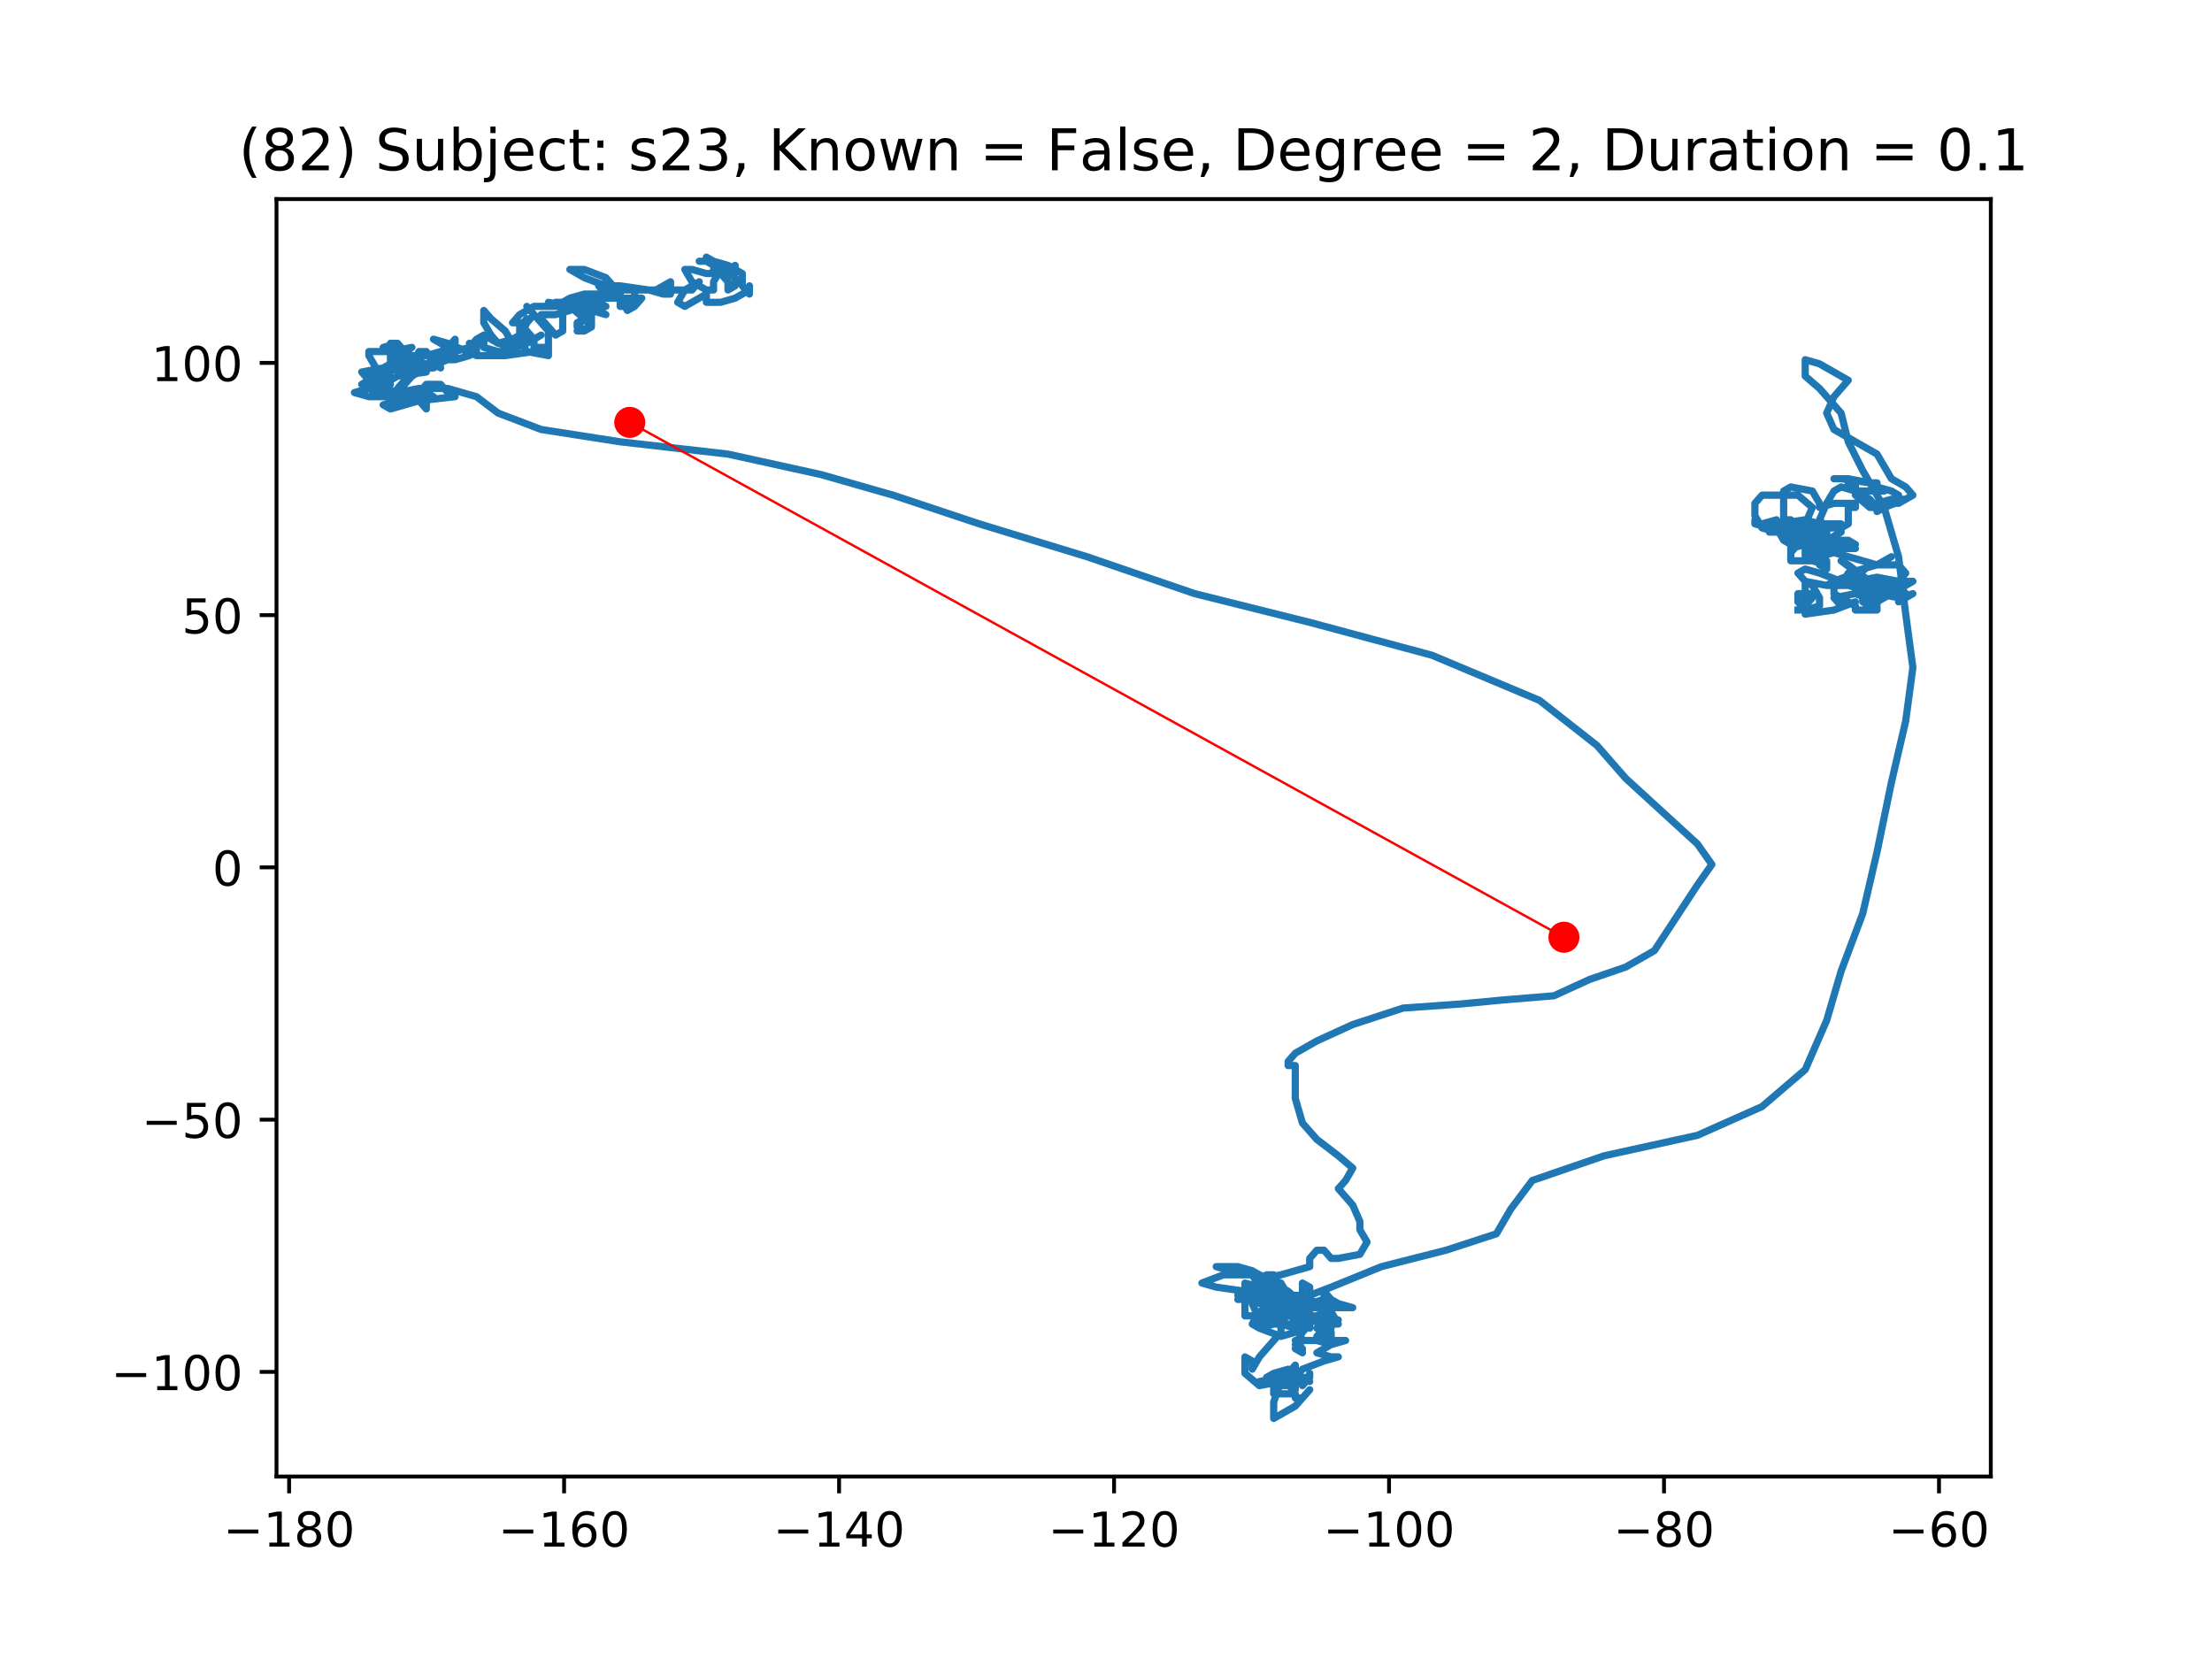 <?xml version="1.0" encoding="utf-8" standalone="no"?>
<!DOCTYPE svg PUBLIC "-//W3C//DTD SVG 1.1//EN"
  "http://www.w3.org/Graphics/SVG/1.1/DTD/svg11.dtd">
<!-- Created with matplotlib (https://matplotlib.org/) -->
<svg height="345.6pt" version="1.1" viewBox="0 0 460.8 345.6" width="460.8pt" xmlns="http://www.w3.org/2000/svg" xmlns:xlink="http://www.w3.org/1999/xlink">
 <defs>
  <style type="text/css">
*{stroke-linecap:butt;stroke-linejoin:round;}
  </style>
 </defs>
 <g id="figure_1">
  <g id="patch_1">
   <path d="M 0 345.6 
L 460.8 345.6 
L 460.8 0 
L 0 0 
z
" style="fill:#ffffff;"/>
  </g>
  <g id="axes_1">
   <g id="patch_2">
    <path d="M 57.6 307.584 
L 414.72 307.584 
L 414.72 41.472 
L 57.6 41.472 
z
" style="fill:#ffffff;"/>
   </g>
   <g id="line2d_1">
    <path clip-path="url(#p7d1cdbb874)" d="M 151.652 56.132 
L 150.134 55.281 
L 147.156 54.419 
L 145.666 54.419 
L 147.156 54.419 
L 150.134 56.132 
L 151.652 57.845 
L 151.652 57.845 
L 153.142 56.132 
L 153.142 55.281 
L 150.134 56.984 
L 150.134 56.984 
L 151.652 56.984 
L 153.142 57.845 
L 153.142 59.548 
L 151.652 60.41 
L 151.652 60.41 
L 151.652 58.697 
L 150.134 56.984 
L 148.645 56.132 
L 148.645 56.984 
L 147.156 56.984 
L 144.148 56.132 
L 142.659 56.132 
L 144.148 58.697 
L 147.156 60.41 
L 148.645 60.41 
L 148.645 58.697 
L 150.134 56.132 
L 148.645 54.419 
L 147.156 53.568 
L 148.645 54.419 
L 151.652 55.281 
L 154.631 56.984 
L 154.631 59.548 
L 156.121 61.261 
L 156.121 61.261 
L 156.121 59.548 
L 156.121 60.41 
L 153.142 62.112 
L 150.134 62.974 
L 147.156 62.974 
L 147.156 61.261 
L 142.659 63.825 
L 141.17 62.974 
L 142.659 60.41 
L 145.666 58.697 
L 144.148 60.41 
L 132.205 60.41 
L 136.673 60.41 
L 139.68 61.261 
L 138.162 61.261 
L 136.673 60.41 
L 139.68 58.697 
L 139.68 61.261 
L 138.162 61.261 
L 135.183 60.41 
L 129.197 59.548 
L 124.701 59.548 
L 126.219 61.261 
L 129.197 62.112 
L 129.197 61.261 
L 126.219 58.697 
L 126.219 57.845 
L 126.219 58.697 
L 129.197 60.41 
L 132.205 60.41 
L 132.205 62.112 
L 130.687 63.825 
L 129.197 63.825 
L 129.197 61.261 
L 126.219 57.845 
L 121.722 56.132 
L 118.714 56.132 
L 121.722 57.845 
L 126.219 59.548 
L 129.197 62.112 
L 130.687 64.677 
L 132.205 63.825 
L 133.694 62.112 
L 124.701 62.112 
L 123.211 61.261 
L 121.722 61.261 
L 120.232 62.112 
L 121.722 63.825 
L 123.211 64.677 
L 124.701 64.677 
L 123.211 63.825 
L 123.211 62.112 
L 118.714 62.112 
L 120.232 62.112 
L 123.211 61.261 
L 123.211 62.112 
L 126.219 63.825 
L 115.736 63.825 
L 114.246 62.974 
L 123.211 64.677 
L 126.219 65.538 
L 124.701 64.677 
L 120.232 63.825 
L 120.232 62.974 
L 123.211 63.825 
L 123.211 65.538 
L 120.232 67.241 
L 120.232 68.103 
L 121.722 66.39 
L 120.232 63.825 
L 118.714 62.974 
L 118.714 63.825 
L 121.722 66.39 
L 123.211 68.103 
L 121.722 68.954 
L 120.232 68.954 
L 123.211 68.103 
L 123.211 65.538 
L 121.722 64.677 
L 121.722 63.825 
L 123.211 63.825 
L 121.722 62.974 
L 115.736 62.974 
L 114.246 63.825 
L 115.736 63.825 
L 118.714 62.112 
L 121.722 61.261 
L 124.701 61.261 
L 121.722 62.112 
L 117.225 62.974 
L 117.225 63.825 
L 118.714 64.677 
L 115.736 65.538 
L 112.728 65.538 
L 112.728 66.39 
L 115.736 69.805 
L 117.225 68.954 
L 117.225 64.677 
L 120.232 62.974 
L 121.722 62.974 
L 120.232 63.825 
L 111.239 63.825 
L 108.26 65.538 
L 106.771 67.241 
L 109.75 67.241 
L 111.239 65.538 
L 109.75 63.825 
L 114.246 68.954 
L 114.246 74.083 
L 109.75 73.231 
L 108.26 70.667 
L 108.26 68.103 
L 109.75 66.39 
L 109.75 66.39 
L 109.75 67.241 
L 108.26 70.667 
L 105.253 72.37 
L 108.26 70.667 
L 111.239 70.667 
L 112.728 69.805 
L 109.75 71.518 
L 105.253 73.231 
L 105.253 74.083 
L 111.239 73.231 
L 114.246 72.37 
L 111.239 72.37 
L 111.239 72.37 
L 111.239 70.667 
L 109.75 68.954 
L 106.771 70.667 
L 103.763 71.518 
L 100.785 69.805 
L 100.785 72.37 
L 103.763 73.231 
L 106.771 73.231 
L 106.771 71.518 
L 105.253 68.954 
L 102.274 66.39 
L 100.785 64.677 
L 100.785 67.241 
L 102.274 69.805 
L 103.763 71.518 
L 106.771 72.37 
L 106.771 73.231 
L 105.253 74.083 
L 99.267 74.083 
L 93.28 71.518 
L 90.302 70.667 
L 94.799 73.231 
L 97.777 72.37 
L 99.267 70.667 
L 100.785 69.805 
L 100.785 70.667 
L 99.267 71.518 
L 99.267 72.37 
L 97.777 71.518 
L 99.267 72.37 
L 99.267 73.231 
L 97.777 74.083 
L 94.799 74.934 
L 91.791 74.934 
L 88.812 74.083 
L 91.791 73.231 
L 94.799 71.518 
L 94.799 70.667 
L 93.28 72.37 
L 93.28 74.083 
L 90.302 74.083 
L 90.302 74.083 
L 90.302 75.796 
L 90.302 75.796 
L 88.812 73.231 
L 87.294 73.231 
L 85.805 75.796 
L 84.316 77.498 
L 84.316 75.796 
L 85.805 74.083 
L 94.799 74.083 
L 93.28 74.934 
L 88.812 76.647 
L 84.316 77.498 
L 85.805 76.647 
L 90.302 76.647 
L 91.791 75.796 
L 90.302 74.934 
L 90.302 75.796 
L 91.791 76.647 
L 90.302 75.796 
L 91.791 74.083 
L 91.791 74.083 
L 93.28 74.083 
L 91.791 75.796 
L 88.812 75.796 
L 85.805 74.934 
L 84.316 75.796 
L 82.826 77.498 
L 84.316 78.36 
L 84.316 76.647 
L 84.316 79.211 
L 82.826 80.924 
L 84.316 80.063 
L 85.805 78.36 
L 87.294 77.498 
L 88.812 77.498 
L 88.812 77.498 
L 82.826 78.36 
L 81.337 79.211 
L 79.819 78.36 
L 78.329 76.647 
L 76.84 74.083 
L 76.84 73.231 
L 81.337 73.231 
L 85.805 72.37 
L 85.805 72.37 
L 84.316 73.231 
L 81.337 74.083 
L 81.337 74.083 
L 82.826 74.083 
L 82.826 74.934 
L 76.84 78.36 
L 78.329 77.498 
L 82.826 76.647 
L 84.316 76.647 
L 82.826 78.36 
L 81.337 79.211 
L 84.316 77.498 
L 84.316 74.934 
L 82.826 73.231 
L 84.316 73.231 
L 85.805 74.083 
L 82.826 74.083 
L 81.337 75.796 
L 84.316 76.647 
L 84.316 73.231 
L 82.826 71.518 
L 79.819 72.37 
L 79.819 73.231 
L 82.826 72.37 
L 82.826 71.518 
L 81.337 71.518 
L 81.337 77.498 
L 79.819 79.211 
L 79.819 78.36 
L 76.84 78.36 
L 78.329 78.36 
L 79.819 76.647 
L 81.337 75.796 
L 82.826 76.647 
L 82.826 78.36 
L 79.819 80.063 
L 76.84 79.211 
L 75.351 77.498 
L 84.316 75.796 
L 82.826 76.647 
L 78.329 78.36 
L 75.351 80.063 
L 78.329 80.924 
L 84.316 81.776 
L 87.294 81.776 
L 88.812 80.924 
L 88.812 81.776 
L 79.819 84.34 
L 81.337 85.202 
L 87.294 83.489 
L 94.799 82.637 
L 94.799 82.637 
L 93.28 81.776 
L 91.791 80.063 
L 88.812 80.063 
L 87.294 81.776 
L 85.805 82.637 
L 87.294 82.637 
L 88.812 81.776 
L 90.302 82.637 
L 88.812 83.489 
L 88.812 85.202 
L 88.812 85.202 
L 85.805 81.776 
L 82.826 82.637 
L 76.84 82.637 
L 73.833 81.776 
L 76.84 80.924 
L 78.329 81.776 
L 78.329 81.776 
L 81.337 80.063 
L 79.819 80.063 
L 79.819 80.924 
L 82.826 81.776 
L 87.294 80.924 
L 93.28 80.924 
L 99.267 82.637 
L 103.763 86.053 
L 112.728 89.469 
L 129.197 92.033 
L 151.652 94.597 
L 171.1 98.875 
L 186.051 103.152 
L 204.01 109.132 
L 226.436 115.974 
L 248.891 123.667 
L 272.836 129.647 
L 298.27 136.489 
L 320.696 145.895 
L 332.668 155.29 
L 338.655 162.132 
L 353.606 175.815 
L 356.613 180.082 
L 353.606 184.36 
L 344.641 198.033 
L 338.655 201.459 
L 331.179 204.023 
L 323.704 207.439 
L 313.221 208.301 
L 304.227 209.152 
L 292.284 210.003 
L 281.801 213.429 
L 274.325 216.845 
L 269.828 219.409 
L 268.339 221.122 
L 268.339 221.973 
L 269.828 221.973 
L 269.828 228.815 
L 271.318 233.944 
L 274.325 237.36 
L 278.793 240.775 
L 281.801 243.339 
L 280.311 245.914 
L 278.793 247.617 
L 281.801 251.043 
L 283.29 254.459 
L 283.29 256.172 
L 284.779 258.736 
L 283.29 261.3 
L 278.793 262.152 
L 277.304 262.152 
L 275.815 260.439 
L 274.325 260.439 
L 272.836 262.152 
L 272.836 263.865 
L 266.85 265.567 
L 262.353 266.429 
L 260.864 268.993 
L 262.353 270.696 
L 266.85 273.26 
L 266.85 277.538 
L 262.353 282.666 
L 260.864 285.231 
L 260.864 285.231 
L 260.864 283.518 
L 259.346 282.666 
L 259.346 286.092 
L 262.353 288.657 
L 266.85 287.795 
L 266.85 287.795 
L 262.353 287.795 
L 266.85 286.944 
L 269.828 286.944 
L 268.339 288.657 
L 265.332 288.657 
L 265.332 286.092 
L 268.339 285.231 
L 269.828 286.944 
L 272.836 286.944 
L 272.836 286.092 
L 272.836 286.944 
L 271.318 288.657 
L 271.318 287.795 
L 268.339 286.092 
L 266.85 287.795 
L 265.332 292.072 
L 265.332 295.488 
L 269.828 292.924 
L 272.836 289.508 
L 271.318 291.221 
L 269.828 291.221 
L 269.828 290.359 
L 265.332 290.359 
L 265.332 288.657 
L 266.85 286.944 
L 269.828 287.795 
L 269.828 289.508 
L 268.339 288.657 
L 268.339 286.092 
L 269.828 285.231 
L 269.828 286.944 
L 269.828 286.944 
L 268.339 286.092 
L 266.85 286.092 
L 266.85 286.092 
L 263.842 287.795 
L 263.842 286.944 
L 265.332 286.092 
L 265.332 286.944 
L 266.85 287.795 
L 266.85 287.795 
L 266.85 286.944 
L 265.332 286.944 
L 268.339 286.944 
L 268.339 286.092 
L 269.828 284.379 
L 269.828 286.092 
L 272.836 287.795 
L 272.836 287.795 
L 269.828 286.944 
L 271.318 285.231 
L 275.815 283.518 
L 278.793 282.666 
L 277.304 282.666 
L 274.325 281.815 
L 277.304 280.102 
L 280.311 279.251 
L 269.828 279.251 
L 271.318 280.953 
L 271.318 281.815 
L 269.828 280.953 
L 271.318 279.251 
L 274.325 279.251 
L 277.304 280.102 
L 277.304 280.102 
L 274.325 278.389 
L 274.325 278.389 
L 275.815 276.686 
L 277.304 275.825 
L 277.304 275.825 
L 277.304 276.686 
L 275.815 278.389 
L 275.815 279.251 
L 277.304 279.251 
L 277.304 277.538 
L 275.815 275.825 
L 272.836 274.973 
L 269.828 273.26 
L 269.828 271.558 
L 272.836 271.558 
L 275.815 272.409 
L 277.304 274.973 
L 274.325 276.686 
L 277.304 275.825 
L 278.793 275.825 
L 277.304 273.26 
L 275.815 271.558 
L 275.815 268.993 
L 277.304 270.696 
L 278.793 271.558 
L 281.801 272.409 
L 275.815 272.409 
L 272.836 270.696 
L 268.339 271.558 
L 268.339 272.409 
L 271.318 279.251 
L 269.828 280.102 
L 271.318 277.538 
L 274.325 274.122 
L 275.815 273.26 
L 275.815 274.122 
L 271.318 274.122 
L 265.332 273.26 
L 263.842 273.26 
L 265.332 273.26 
L 265.332 272.409 
L 263.842 273.26 
L 266.85 273.26 
L 269.828 272.409 
L 271.318 272.409 
L 272.836 275.825 
L 269.828 271.558 
L 265.332 270.696 
L 263.842 273.26 
L 266.85 275.825 
L 269.828 276.686 
L 269.828 275.825 
L 265.332 275.825 
L 262.353 276.686 
L 260.864 275.825 
L 262.353 273.26 
L 265.332 271.558 
L 266.85 271.558 
L 263.842 274.973 
L 262.353 274.973 
L 262.353 273.26 
L 265.332 271.558 
L 263.842 269.845 
L 260.864 268.993 
L 260.864 271.558 
L 262.353 274.973 
L 263.842 275.825 
L 265.332 273.26 
L 263.842 271.558 
L 262.353 271.558 
L 260.864 270.696 
L 260.864 269.845 
L 271.318 269.845 
L 272.836 270.696 
L 271.318 273.26 
L 272.836 275.825 
L 272.836 276.686 
L 269.828 274.973 
L 272.836 273.26 
L 269.828 274.122 
L 263.842 274.122 
L 263.842 274.973 
L 262.353 275.825 
L 262.353 276.686 
L 266.85 278.389 
L 269.828 277.538 
L 272.836 274.973 
L 272.836 268.132 
L 271.318 267.28 
L 271.318 269.845 
L 269.828 272.409 
L 268.339 274.122 
L 265.332 275.825 
L 262.353 274.973 
L 265.332 273.26 
L 266.85 271.558 
L 265.332 270.696 
L 263.842 271.558 
L 266.85 272.409 
L 271.318 273.26 
L 271.318 273.26 
L 266.85 273.26 
L 266.85 272.409 
L 263.842 270.696 
L 262.353 270.696 
L 262.353 271.558 
L 269.828 271.558 
L 272.836 272.409 
L 274.325 272.409 
L 269.828 272.409 
L 269.828 273.26 
L 268.339 273.26 
L 268.339 273.26 
L 271.318 274.122 
L 275.815 274.122 
L 278.793 274.973 
L 275.815 274.122 
L 274.325 274.973 
L 272.836 274.122 
L 269.828 270.696 
L 266.85 268.132 
L 268.339 268.993 
L 271.318 271.558 
L 274.325 272.409 
L 275.815 272.409 
L 275.815 272.409 
L 277.304 271.558 
L 275.815 270.696 
L 266.85 273.26 
L 265.332 274.122 
L 266.85 274.122 
L 269.828 273.26 
L 269.828 274.122 
L 259.346 274.122 
L 259.346 267.28 
L 262.353 268.132 
L 263.842 269.845 
L 265.332 270.696 
L 266.85 270.696 
L 271.318 272.409 
L 271.318 273.26 
L 265.332 272.409 
L 262.353 270.696 
L 257.856 270.696 
L 259.346 268.993 
L 259.346 268.132 
L 259.346 270.696 
L 257.856 269.845 
L 262.353 267.28 
L 263.842 265.567 
L 265.332 265.567 
L 265.332 267.28 
L 262.353 268.132 
L 262.353 268.132 
L 268.339 269.845 
L 266.85 268.993 
L 263.842 266.429 
L 260.864 264.716 
L 257.856 263.865 
L 253.359 263.865 
L 253.359 263.865 
L 256.367 264.716 
L 259.346 264.716 
L 260.864 265.567 
L 262.353 268.132 
L 265.332 268.993 
L 265.332 268.993 
L 259.346 268.993 
L 253.359 268.132 
L 250.381 267.28 
L 254.877 265.567 
L 262.353 265.567 
L 266.85 267.28 
L 268.339 269.845 
L 272.836 269.845 
L 277.304 268.132 
L 287.787 263.865 
L 301.248 260.439 
L 311.731 257.023 
L 314.71 251.894 
L 319.207 245.914 
L 334.158 240.775 
L 353.606 236.508 
L 367.067 230.518 
L 376.061 222.825 
L 380.529 212.567 
L 383.536 202.31 
L 388.033 190.34 
L 391.012 177.518 
L 394.019 162.983 
L 396.998 150.162 
L 398.487 139.053 
L 396.998 127.944 
L 395.509 115.974 
L 392.501 105.717 
L 388.033 98.024 
L 385.026 92.033 
L 383.536 86.053 
L 379.04 80.924 
L 376.061 78.36 
L 376.061 74.934 
L 379.04 75.796 
L 385.026 79.211 
L 382.047 82.637 
L 380.529 86.053 
L 382.047 89.469 
L 391.012 94.597 
L 394.019 99.726 
L 396.998 101.439 
L 398.487 103.152 
L 396.998 104.003 
L 392.501 105.717 
L 391.012 106.568 
L 391.012 104.855 
L 394.019 104.003 
L 396.998 104.003 
L 396.998 104.003 
L 395.509 104.855 
L 394.019 104.855 
L 395.509 103.152 
L 394.019 102.29 
L 391.012 101.439 
L 391.012 100.588 
L 391.012 100.588 
L 389.522 100.588 
L 385.026 99.726 
L 382.047 99.726 
L 383.536 99.726 
L 389.522 100.588 
L 392.501 102.29 
L 386.515 102.29 
L 385.026 101.439 
L 385.026 99.726 
L 385.026 100.588 
L 386.515 100.588 
L 386.515 103.152 
L 389.522 105.717 
L 391.012 105.717 
L 389.522 104.003 
L 386.515 102.29 
L 383.536 101.439 
L 382.047 102.29 
L 380.529 104.855 
L 379.04 108.281 
L 380.529 109.983 
L 383.536 109.983 
L 385.026 109.132 
L 385.026 105.717 
L 385.026 105.717 
L 386.515 105.717 
L 386.515 104.855 
L 382.047 104.855 
L 379.04 105.717 
L 379.04 105.717 
L 379.04 104.855 
L 377.55 102.29 
L 373.053 101.439 
L 371.564 102.29 
L 371.564 108.281 
L 374.543 109.983 
L 376.061 109.132 
L 377.55 105.717 
L 374.543 103.152 
L 367.067 103.152 
L 365.578 104.855 
L 365.578 107.419 
L 367.067 109.983 
L 371.564 110.845 
L 376.061 109.983 
L 376.061 109.983 
L 373.053 109.132 
L 371.564 109.983 
L 371.564 108.281 
L 373.053 108.281 
L 371.564 108.281 
L 371.564 109.983 
L 370.075 110.845 
L 368.585 110.845 
L 368.585 109.983 
L 368.585 109.983 
L 365.578 109.132 
L 365.578 108.281 
L 365.578 109.132 
L 367.067 109.132 
L 370.075 108.281 
L 370.075 109.983 
L 371.564 112.548 
L 373.053 113.41 
L 376.061 112.548 
L 380.529 111.696 
L 374.543 111.696 
L 377.55 109.132 
L 383.536 109.132 
L 383.536 110.845 
L 379.04 113.41 
L 376.061 112.548 
L 374.543 111.696 
L 373.053 111.696 
L 374.543 111.696 
L 377.55 110.845 
L 379.04 109.983 
L 377.55 110.845 
L 374.543 113.41 
L 373.053 115.112 
L 374.543 113.41 
L 373.053 111.696 
L 367.067 109.983 
L 368.585 109.983 
L 371.564 110.845 
L 376.061 112.548 
L 376.061 115.974 
L 377.55 114.261 
L 380.529 111.696 
L 380.529 109.983 
L 374.543 110.845 
L 368.585 110.845 
L 370.075 109.132 
L 376.061 108.281 
L 379.04 109.132 
L 379.04 110.845 
L 382.047 112.548 
L 385.026 112.548 
L 386.515 113.41 
L 385.026 114.261 
L 382.047 113.41 
L 376.061 113.41 
L 373.053 114.261 
L 377.55 111.696 
L 377.55 109.983 
L 374.543 111.696 
L 373.053 113.41 
L 373.053 116.825 
L 377.55 116.825 
L 380.529 117.676 
L 380.529 117.676 
L 379.04 116.825 
L 377.55 114.261 
L 377.55 114.261 
L 382.047 114.261 
L 385.026 113.41 
L 382.047 112.548 
L 377.55 112.548 
L 376.061 111.696 
L 377.55 111.696 
L 380.529 113.41 
L 385.026 114.261 
L 386.515 114.261 
L 382.047 114.261 
L 379.04 115.974 
L 379.04 117.676 
L 380.529 118.538 
L 380.529 116.825 
L 376.061 116.825 
L 377.55 116.825 
L 377.55 115.112 
L 379.04 115.112 
L 377.55 115.112 
L 377.55 115.974 
L 379.04 115.974 
L 382.047 115.112 
L 382.047 115.112 
L 391.012 117.676 
L 394.019 115.974 
L 391.012 117.676 
L 385.026 119.389 
L 383.536 121.954 
L 385.026 121.954 
L 388.033 118.538 
L 386.515 119.389 
L 382.047 121.103 
L 380.529 121.954 
L 382.047 121.954 
L 380.529 121.954 
L 376.061 121.103 
L 374.543 119.389 
L 376.061 118.538 
L 379.04 119.389 
L 383.536 121.103 
L 389.522 122.816 
L 392.501 122.816 
L 394.019 121.954 
L 389.522 121.954 
L 388.033 121.103 
L 388.033 125.38 
L 391.012 127.083 
L 391.012 125.38 
L 389.522 123.667 
L 389.522 122.816 
L 389.522 122.816 
L 391.012 122.816 
L 389.522 121.103 
L 385.026 117.676 
L 383.536 116.825 
L 388.033 120.241 
L 394.019 122.816 
L 396.998 124.518 
L 396.998 123.667 
L 395.509 121.954 
L 395.509 121.103 
L 396.998 119.389 
L 395.509 117.676 
L 389.522 117.676 
L 386.515 120.241 
L 388.033 122.816 
L 391.012 125.38 
L 398.487 121.103 
L 396.998 121.103 
L 392.501 122.816 
L 386.515 122.816 
L 386.515 121.103 
L 391.012 120.241 
L 395.509 121.103 
L 395.509 125.38 
L 398.487 123.667 
L 398.487 123.667 
L 395.509 124.518 
L 391.012 123.667 
L 385.026 121.954 
L 382.047 121.954 
L 382.047 123.667 
L 386.515 126.231 
L 386.515 127.083 
L 386.515 127.083 
L 391.012 127.083 
L 391.012 125.38 
L 386.515 123.667 
L 382.047 124.518 
L 383.536 126.231 
L 386.515 125.38 
L 386.515 125.38 
L 382.047 127.083 
L 376.061 127.944 
L 376.061 127.083 
L 379.04 126.231 
L 379.04 124.518 
L 377.55 121.954 
L 376.061 121.103 
L 376.061 126.231 
L 377.55 124.518 
L 377.55 123.667 
L 374.543 123.667 
L 374.543 125.38 
L 376.061 127.083 
L 374.543 127.083 
L 374.543 127.083 
" style="fill:none;stroke:#1f77b4;stroke-linecap:square;stroke-width:1.5;"/>
   </g>
   <g id="matplotlib.axis_1">
    <g id="xtick_1">
     <g id="line2d_2">
      <defs>
       <path d="M 0 0 
L 0 3.5 
" id="mb3bc9bb68c" style="stroke:#000000;stroke-width:0.8;"/>
      </defs>
      <g>
       <use style="stroke:#000000;stroke-width:0.8;" x="60.228" xlink:href="#mb3bc9bb68c" y="307.584"/>
      </g>
     </g>
     <g id="text_1">
      <!-- −180 -->
      <defs>
       <path d="M 10.594 35.5 
L 73.188 35.5 
L 73.188 27.203 
L 10.594 27.203 
z
" id="DejaVuSans-8722"/>
       <path d="M 12.406 8.297 
L 28.516 8.297 
L 28.516 63.922 
L 10.984 60.406 
L 10.984 69.391 
L 28.422 72.906 
L 38.281 72.906 
L 38.281 8.297 
L 54.391 8.297 
L 54.391 0 
L 12.406 0 
z
" id="DejaVuSans-49"/>
       <path d="M 31.781 34.625 
Q 24.75 34.625 20.719 30.859 
Q 16.703 27.094 16.703 20.516 
Q 16.703 13.922 20.719 10.156 
Q 24.75 6.391 31.781 6.391 
Q 38.812 6.391 42.859 10.172 
Q 46.922 13.969 46.922 20.516 
Q 46.922 27.094 42.891 30.859 
Q 38.875 34.625 31.781 34.625 
z
M 21.922 38.812 
Q 15.578 40.375 12.031 44.719 
Q 8.5 49.078 8.5 55.328 
Q 8.5 64.062 14.719 69.141 
Q 20.953 74.219 31.781 74.219 
Q 42.672 74.219 48.875 69.141 
Q 55.078 64.062 55.078 55.328 
Q 55.078 49.078 51.531 44.719 
Q 48 40.375 41.703 38.812 
Q 48.828 37.156 52.797 32.312 
Q 56.781 27.484 56.781 20.516 
Q 56.781 9.906 50.312 4.234 
Q 43.844 -1.422 31.781 -1.422 
Q 19.734 -1.422 13.25 4.234 
Q 6.781 9.906 6.781 20.516 
Q 6.781 27.484 10.781 32.312 
Q 14.797 37.156 21.922 38.812 
z
M 18.312 54.391 
Q 18.312 48.734 21.844 45.562 
Q 25.391 42.391 31.781 42.391 
Q 38.141 42.391 41.719 45.562 
Q 45.312 48.734 45.312 54.391 
Q 45.312 60.062 41.719 63.234 
Q 38.141 66.406 31.781 66.406 
Q 25.391 66.406 21.844 63.234 
Q 18.312 60.062 18.312 54.391 
z
" id="DejaVuSans-56"/>
       <path d="M 31.781 66.406 
Q 24.172 66.406 20.328 58.906 
Q 16.5 51.422 16.5 36.375 
Q 16.5 21.391 20.328 13.891 
Q 24.172 6.391 31.781 6.391 
Q 39.453 6.391 43.281 13.891 
Q 47.125 21.391 47.125 36.375 
Q 47.125 51.422 43.281 58.906 
Q 39.453 66.406 31.781 66.406 
z
M 31.781 74.219 
Q 44.047 74.219 50.516 64.516 
Q 56.984 54.828 56.984 36.375 
Q 56.984 17.969 50.516 8.266 
Q 44.047 -1.422 31.781 -1.422 
Q 19.531 -1.422 13.062 8.266 
Q 6.594 17.969 6.594 36.375 
Q 6.594 54.828 13.062 64.516 
Q 19.531 74.219 31.781 74.219 
z
" id="DejaVuSans-48"/>
      </defs>
      <g transform="translate(46.494 322.182)scale(0.1 -0.1)">
       <use xlink:href="#DejaVuSans-8722"/>
       <use x="83.789" xlink:href="#DejaVuSans-49"/>
       <use x="147.412" xlink:href="#DejaVuSans-56"/>
       <use x="211.035" xlink:href="#DejaVuSans-48"/>
      </g>
     </g>
    </g>
    <g id="xtick_2">
     <g id="line2d_3">
      <g>
       <use style="stroke:#000000;stroke-width:0.8;" x="117.511" xlink:href="#mb3bc9bb68c" y="307.584"/>
      </g>
     </g>
     <g id="text_2">
      <!-- −160 -->
      <defs>
       <path d="M 33.016 40.375 
Q 26.375 40.375 22.484 35.828 
Q 18.609 31.297 18.609 23.391 
Q 18.609 15.531 22.484 10.953 
Q 26.375 6.391 33.016 6.391 
Q 39.656 6.391 43.531 10.953 
Q 47.406 15.531 47.406 23.391 
Q 47.406 31.297 43.531 35.828 
Q 39.656 40.375 33.016 40.375 
z
M 52.594 71.297 
L 52.594 62.312 
Q 48.875 64.062 45.094 64.984 
Q 41.312 65.922 37.594 65.922 
Q 27.828 65.922 22.672 59.328 
Q 17.531 52.734 16.797 39.406 
Q 19.672 43.656 24.016 45.922 
Q 28.375 48.188 33.594 48.188 
Q 44.578 48.188 50.953 41.516 
Q 57.328 34.859 57.328 23.391 
Q 57.328 12.156 50.688 5.359 
Q 44.047 -1.422 33.016 -1.422 
Q 20.359 -1.422 13.672 8.266 
Q 6.984 17.969 6.984 36.375 
Q 6.984 53.656 15.188 63.938 
Q 23.391 74.219 37.203 74.219 
Q 40.922 74.219 44.703 73.484 
Q 48.484 72.75 52.594 71.297 
z
" id="DejaVuSans-54"/>
      </defs>
      <g transform="translate(103.778 322.182)scale(0.1 -0.1)">
       <use xlink:href="#DejaVuSans-8722"/>
       <use x="83.789" xlink:href="#DejaVuSans-49"/>
       <use x="147.412" xlink:href="#DejaVuSans-54"/>
       <use x="211.035" xlink:href="#DejaVuSans-48"/>
      </g>
     </g>
    </g>
    <g id="xtick_3">
     <g id="line2d_4">
      <g>
       <use style="stroke:#000000;stroke-width:0.8;" x="174.795" xlink:href="#mb3bc9bb68c" y="307.584"/>
      </g>
     </g>
     <g id="text_3">
      <!-- −140 -->
      <defs>
       <path d="M 37.797 64.312 
L 12.891 25.391 
L 37.797 25.391 
z
M 35.203 72.906 
L 47.609 72.906 
L 47.609 25.391 
L 58.016 25.391 
L 58.016 17.188 
L 47.609 17.188 
L 47.609 0 
L 37.797 0 
L 37.797 17.188 
L 4.891 17.188 
L 4.891 26.703 
z
" id="DejaVuSans-52"/>
      </defs>
      <g transform="translate(161.061 322.182)scale(0.1 -0.1)">
       <use xlink:href="#DejaVuSans-8722"/>
       <use x="83.789" xlink:href="#DejaVuSans-49"/>
       <use x="147.412" xlink:href="#DejaVuSans-52"/>
       <use x="211.035" xlink:href="#DejaVuSans-48"/>
      </g>
     </g>
    </g>
    <g id="xtick_4">
     <g id="line2d_5">
      <g>
       <use style="stroke:#000000;stroke-width:0.8;" x="232.079" xlink:href="#mb3bc9bb68c" y="307.584"/>
      </g>
     </g>
     <g id="text_4">
      <!-- −120 -->
      <defs>
       <path d="M 19.188 8.297 
L 53.609 8.297 
L 53.609 0 
L 7.328 0 
L 7.328 8.297 
Q 12.938 14.109 22.625 23.891 
Q 32.328 33.688 34.812 36.531 
Q 39.547 41.844 41.422 45.531 
Q 43.312 49.219 43.312 52.781 
Q 43.312 58.594 39.234 62.25 
Q 35.156 65.922 28.609 65.922 
Q 23.969 65.922 18.812 64.312 
Q 13.672 62.703 7.812 59.422 
L 7.812 69.391 
Q 13.766 71.781 18.938 73 
Q 24.125 74.219 28.422 74.219 
Q 39.75 74.219 46.484 68.547 
Q 53.219 62.891 53.219 53.422 
Q 53.219 48.922 51.531 44.891 
Q 49.859 40.875 45.406 35.406 
Q 44.188 33.984 37.641 27.219 
Q 31.109 20.453 19.188 8.297 
z
" id="DejaVuSans-50"/>
      </defs>
      <g transform="translate(218.345 322.182)scale(0.1 -0.1)">
       <use xlink:href="#DejaVuSans-8722"/>
       <use x="83.789" xlink:href="#DejaVuSans-49"/>
       <use x="147.412" xlink:href="#DejaVuSans-50"/>
       <use x="211.035" xlink:href="#DejaVuSans-48"/>
      </g>
     </g>
    </g>
    <g id="xtick_5">
     <g id="line2d_6">
      <g>
       <use style="stroke:#000000;stroke-width:0.8;" x="289.362" xlink:href="#mb3bc9bb68c" y="307.584"/>
      </g>
     </g>
     <g id="text_5">
      <!-- −100 -->
      <g transform="translate(275.629 322.182)scale(0.1 -0.1)">
       <use xlink:href="#DejaVuSans-8722"/>
       <use x="83.789" xlink:href="#DejaVuSans-49"/>
       <use x="147.412" xlink:href="#DejaVuSans-48"/>
       <use x="211.035" xlink:href="#DejaVuSans-48"/>
      </g>
     </g>
    </g>
    <g id="xtick_6">
     <g id="line2d_7">
      <g>
       <use style="stroke:#000000;stroke-width:0.8;" x="346.646" xlink:href="#mb3bc9bb68c" y="307.584"/>
      </g>
     </g>
     <g id="text_6">
      <!-- −80 -->
      <g transform="translate(336.093 322.182)scale(0.1 -0.1)">
       <use xlink:href="#DejaVuSans-8722"/>
       <use x="83.789" xlink:href="#DejaVuSans-56"/>
       <use x="147.412" xlink:href="#DejaVuSans-48"/>
      </g>
     </g>
    </g>
    <g id="xtick_7">
     <g id="line2d_8">
      <g>
       <use style="stroke:#000000;stroke-width:0.8;" x="403.929" xlink:href="#mb3bc9bb68c" y="307.584"/>
      </g>
     </g>
     <g id="text_7">
      <!-- −60 -->
      <g transform="translate(393.377 322.182)scale(0.1 -0.1)">
       <use xlink:href="#DejaVuSans-8722"/>
       <use x="83.789" xlink:href="#DejaVuSans-54"/>
       <use x="147.412" xlink:href="#DejaVuSans-48"/>
      </g>
     </g>
    </g>
   </g>
   <g id="matplotlib.axis_2">
    <g id="ytick_1">
     <g id="line2d_9">
      <defs>
       <path d="M 0 0 
L -3.5 0 
" id="m88d9d3dc7f" style="stroke:#000000;stroke-width:0.8;"/>
      </defs>
      <g>
       <use style="stroke:#000000;stroke-width:0.8;" x="57.6" xlink:href="#m88d9d3dc7f" y="285.788"/>
      </g>
     </g>
     <g id="text_8">
      <!-- −100 -->
      <g transform="translate(23.133 289.587)scale(0.1 -0.1)">
       <use xlink:href="#DejaVuSans-8722"/>
       <use x="83.789" xlink:href="#DejaVuSans-49"/>
       <use x="147.412" xlink:href="#DejaVuSans-48"/>
       <use x="211.035" xlink:href="#DejaVuSans-48"/>
      </g>
     </g>
    </g>
    <g id="ytick_2">
     <g id="line2d_10">
      <g>
       <use style="stroke:#000000;stroke-width:0.8;" x="57.6" xlink:href="#m88d9d3dc7f" y="233.24"/>
      </g>
     </g>
     <g id="text_9">
      <!-- −50 -->
      <defs>
       <path d="M 10.797 72.906 
L 49.516 72.906 
L 49.516 64.594 
L 19.828 64.594 
L 19.828 46.734 
Q 21.969 47.469 24.109 47.828 
Q 26.266 48.188 28.422 48.188 
Q 40.625 48.188 47.75 41.5 
Q 54.891 34.812 54.891 23.391 
Q 54.891 11.625 47.562 5.094 
Q 40.234 -1.422 26.906 -1.422 
Q 22.312 -1.422 17.547 -0.641 
Q 12.797 0.141 7.719 1.703 
L 7.719 11.625 
Q 12.109 9.234 16.797 8.062 
Q 21.484 6.891 26.703 6.891 
Q 35.156 6.891 40.078 11.328 
Q 45.016 15.766 45.016 23.391 
Q 45.016 31 40.078 35.438 
Q 35.156 39.891 26.703 39.891 
Q 22.75 39.891 18.812 39.016 
Q 14.891 38.141 10.797 36.281 
z
" id="DejaVuSans-53"/>
      </defs>
      <g transform="translate(29.495 237.039)scale(0.1 -0.1)">
       <use xlink:href="#DejaVuSans-8722"/>
       <use x="83.789" xlink:href="#DejaVuSans-53"/>
       <use x="147.412" xlink:href="#DejaVuSans-48"/>
      </g>
     </g>
    </g>
    <g id="ytick_3">
     <g id="line2d_11">
      <g>
       <use style="stroke:#000000;stroke-width:0.8;" x="57.6" xlink:href="#m88d9d3dc7f" y="180.692"/>
      </g>
     </g>
     <g id="text_10">
      <!-- 0 -->
      <g transform="translate(44.237 184.491)scale(0.1 -0.1)">
       <use xlink:href="#DejaVuSans-48"/>
      </g>
     </g>
    </g>
    <g id="ytick_4">
     <g id="line2d_12">
      <g>
       <use style="stroke:#000000;stroke-width:0.8;" x="57.6" xlink:href="#m88d9d3dc7f" y="128.144"/>
      </g>
     </g>
     <g id="text_11">
      <!-- 50 -->
      <g transform="translate(37.875 131.943)scale(0.1 -0.1)">
       <use xlink:href="#DejaVuSans-53"/>
       <use x="63.623" xlink:href="#DejaVuSans-48"/>
      </g>
     </g>
    </g>
    <g id="ytick_5">
     <g id="line2d_13">
      <g>
       <use style="stroke:#000000;stroke-width:0.8;" x="57.6" xlink:href="#m88d9d3dc7f" y="75.596"/>
      </g>
     </g>
     <g id="text_12">
      <!-- 100 -->
      <g transform="translate(31.512 79.395)scale(0.1 -0.1)">
       <use xlink:href="#DejaVuSans-49"/>
       <use x="63.623" xlink:href="#DejaVuSans-48"/>
       <use x="127.246" xlink:href="#DejaVuSans-48"/>
      </g>
     </g>
    </g>
   </g>
   <g id="line2d_14">
    <path clip-path="url(#p7d1cdbb874)" d="M 131.193 87.993 
L 325.793 195.243 
" style="fill:none;stroke:#ff0000;stroke-linecap:square;stroke-width:0.5;"/>
   </g>
   <g id="patch_3">
    <path d="M 57.6 307.584 
L 57.6 41.472 
" style="fill:none;stroke:#000000;stroke-linecap:square;stroke-linejoin:miter;stroke-width:0.8;"/>
   </g>
   <g id="patch_4">
    <path d="M 414.72 307.584 
L 414.72 41.472 
" style="fill:none;stroke:#000000;stroke-linecap:square;stroke-linejoin:miter;stroke-width:0.8;"/>
   </g>
   <g id="patch_5">
    <path d="M 57.6 307.584 
L 414.72 307.584 
" style="fill:none;stroke:#000000;stroke-linecap:square;stroke-linejoin:miter;stroke-width:0.8;"/>
   </g>
   <g id="patch_6">
    <path d="M 57.6 41.472 
L 414.72 41.472 
" style="fill:none;stroke:#000000;stroke-linecap:square;stroke-linejoin:miter;stroke-width:0.8;"/>
   </g>
   <g id="PathCollection_1">
    <defs>
     <path d="M 0 2.739 
C 0.726 2.739 1.423 2.45 1.936 1.936 
C 2.45 1.423 2.739 0.726 2.739 0 
C 2.739 -0.726 2.45 -1.423 1.936 -1.936 
C 1.423 -2.45 0.726 -2.739 0 -2.739 
C -0.726 -2.739 -1.423 -2.45 -1.936 -1.936 
C -2.45 -1.423 -2.739 -0.726 -2.739 0 
C -2.739 0.726 -2.45 1.423 -1.936 1.936 
C -1.423 2.45 -0.726 2.739 0 2.739 
z
" id="md377c87a67" style="stroke:#ff0000;"/>
    </defs>
    <g clip-path="url(#p7d1cdbb874)">
     <use style="fill:#ff0000;stroke:#ff0000;" x="131.193" xlink:href="#md377c87a67" y="87.993"/>
     <use style="fill:#ff0000;stroke:#ff0000;" x="325.793" xlink:href="#md377c87a67" y="195.243"/>
    </g>
   </g>
   <g id="text_13">
    <!-- (82) Subject: s23, Known = False, Degree = 2, Duration = 0.1 -->
    <defs>
     <path d="M 31 75.875 
Q 24.469 64.656 21.281 53.656 
Q 18.109 42.672 18.109 31.391 
Q 18.109 20.125 21.312 9.062 
Q 24.516 -2 31 -13.188 
L 23.188 -13.188 
Q 15.875 -1.703 12.234 9.375 
Q 8.594 20.453 8.594 31.391 
Q 8.594 42.281 12.203 53.312 
Q 15.828 64.359 23.188 75.875 
z
" id="DejaVuSans-40"/>
     <path d="M 8.016 75.875 
L 15.828 75.875 
Q 23.141 64.359 26.781 53.312 
Q 30.422 42.281 30.422 31.391 
Q 30.422 20.453 26.781 9.375 
Q 23.141 -1.703 15.828 -13.188 
L 8.016 -13.188 
Q 14.5 -2 17.703 9.062 
Q 20.906 20.125 20.906 31.391 
Q 20.906 42.672 17.703 53.656 
Q 14.5 64.656 8.016 75.875 
z
" id="DejaVuSans-41"/>
     <path id="DejaVuSans-32"/>
     <path d="M 53.516 70.516 
L 53.516 60.891 
Q 47.906 63.578 42.922 64.891 
Q 37.938 66.219 33.297 66.219 
Q 25.25 66.219 20.875 63.094 
Q 16.5 59.969 16.5 54.203 
Q 16.5 49.359 19.406 46.891 
Q 22.312 44.438 30.422 42.922 
L 36.375 41.703 
Q 47.406 39.594 52.656 34.297 
Q 57.906 29 57.906 20.125 
Q 57.906 9.516 50.797 4.047 
Q 43.703 -1.422 29.984 -1.422 
Q 24.812 -1.422 18.969 -0.25 
Q 13.141 0.922 6.891 3.219 
L 6.891 13.375 
Q 12.891 10.016 18.656 8.297 
Q 24.422 6.594 29.984 6.594 
Q 38.422 6.594 43.016 9.906 
Q 47.609 13.234 47.609 19.391 
Q 47.609 24.75 44.312 27.781 
Q 41.016 30.812 33.5 32.328 
L 27.484 33.5 
Q 16.453 35.688 11.516 40.375 
Q 6.594 45.062 6.594 53.422 
Q 6.594 63.094 13.406 68.656 
Q 20.219 74.219 32.172 74.219 
Q 37.312 74.219 42.625 73.281 
Q 47.953 72.359 53.516 70.516 
z
" id="DejaVuSans-83"/>
     <path d="M 8.5 21.578 
L 8.5 54.688 
L 17.484 54.688 
L 17.484 21.922 
Q 17.484 14.156 20.5 10.266 
Q 23.531 6.391 29.594 6.391 
Q 36.859 6.391 41.078 11.031 
Q 45.312 15.672 45.312 23.688 
L 45.312 54.688 
L 54.297 54.688 
L 54.297 0 
L 45.312 0 
L 45.312 8.406 
Q 42.047 3.422 37.719 1 
Q 33.406 -1.422 27.688 -1.422 
Q 18.266 -1.422 13.375 4.438 
Q 8.5 10.297 8.5 21.578 
z
M 31.109 56 
z
" id="DejaVuSans-117"/>
     <path d="M 48.688 27.297 
Q 48.688 37.203 44.609 42.844 
Q 40.531 48.484 33.406 48.484 
Q 26.266 48.484 22.188 42.844 
Q 18.109 37.203 18.109 27.297 
Q 18.109 17.391 22.188 11.75 
Q 26.266 6.109 33.406 6.109 
Q 40.531 6.109 44.609 11.75 
Q 48.688 17.391 48.688 27.297 
z
M 18.109 46.391 
Q 20.953 51.266 25.266 53.625 
Q 29.594 56 35.594 56 
Q 45.562 56 51.781 48.094 
Q 58.016 40.188 58.016 27.297 
Q 58.016 14.406 51.781 6.484 
Q 45.562 -1.422 35.594 -1.422 
Q 29.594 -1.422 25.266 0.953 
Q 20.953 3.328 18.109 8.203 
L 18.109 0 
L 9.078 0 
L 9.078 75.984 
L 18.109 75.984 
z
" id="DejaVuSans-98"/>
     <path d="M 9.422 54.688 
L 18.406 54.688 
L 18.406 -0.984 
Q 18.406 -11.422 14.422 -16.109 
Q 10.453 -20.797 1.609 -20.797 
L -1.812 -20.797 
L -1.812 -13.188 
L 0.594 -13.188 
Q 5.719 -13.188 7.562 -10.812 
Q 9.422 -8.453 9.422 -0.984 
z
M 9.422 75.984 
L 18.406 75.984 
L 18.406 64.594 
L 9.422 64.594 
z
" id="DejaVuSans-106"/>
     <path d="M 56.203 29.594 
L 56.203 25.203 
L 14.891 25.203 
Q 15.484 15.922 20.484 11.062 
Q 25.484 6.203 34.422 6.203 
Q 39.594 6.203 44.453 7.469 
Q 49.312 8.734 54.109 11.281 
L 54.109 2.781 
Q 49.266 0.734 44.188 -0.344 
Q 39.109 -1.422 33.891 -1.422 
Q 20.797 -1.422 13.156 6.188 
Q 5.516 13.812 5.516 26.812 
Q 5.516 40.234 12.766 48.109 
Q 20.016 56 32.328 56 
Q 43.359 56 49.781 48.891 
Q 56.203 41.797 56.203 29.594 
z
M 47.219 32.234 
Q 47.125 39.594 43.094 43.984 
Q 39.062 48.391 32.422 48.391 
Q 24.906 48.391 20.391 44.141 
Q 15.875 39.891 15.188 32.172 
z
" id="DejaVuSans-101"/>
     <path d="M 48.781 52.594 
L 48.781 44.188 
Q 44.969 46.297 41.141 47.344 
Q 37.312 48.391 33.406 48.391 
Q 24.656 48.391 19.812 42.844 
Q 14.984 37.312 14.984 27.297 
Q 14.984 17.281 19.812 11.734 
Q 24.656 6.203 33.406 6.203 
Q 37.312 6.203 41.141 7.25 
Q 44.969 8.297 48.781 10.406 
L 48.781 2.094 
Q 45.016 0.344 40.984 -0.531 
Q 36.969 -1.422 32.422 -1.422 
Q 20.062 -1.422 12.781 6.344 
Q 5.516 14.109 5.516 27.297 
Q 5.516 40.672 12.859 48.328 
Q 20.219 56 33.016 56 
Q 37.156 56 41.109 55.141 
Q 45.062 54.297 48.781 52.594 
z
" id="DejaVuSans-99"/>
     <path d="M 18.312 70.219 
L 18.312 54.688 
L 36.812 54.688 
L 36.812 47.703 
L 18.312 47.703 
L 18.312 18.016 
Q 18.312 11.328 20.141 9.422 
Q 21.969 7.516 27.594 7.516 
L 36.812 7.516 
L 36.812 0 
L 27.594 0 
Q 17.188 0 13.234 3.875 
Q 9.281 7.766 9.281 18.016 
L 9.281 47.703 
L 2.688 47.703 
L 2.688 54.688 
L 9.281 54.688 
L 9.281 70.219 
z
" id="DejaVuSans-116"/>
     <path d="M 11.719 12.406 
L 22.016 12.406 
L 22.016 0 
L 11.719 0 
z
M 11.719 51.703 
L 22.016 51.703 
L 22.016 39.312 
L 11.719 39.312 
z
" id="DejaVuSans-58"/>
     <path d="M 44.281 53.078 
L 44.281 44.578 
Q 40.484 46.531 36.375 47.5 
Q 32.281 48.484 27.875 48.484 
Q 21.188 48.484 17.844 46.438 
Q 14.5 44.391 14.5 40.281 
Q 14.5 37.156 16.891 35.375 
Q 19.281 33.594 26.516 31.984 
L 29.594 31.297 
Q 39.156 29.25 43.188 25.516 
Q 47.219 21.781 47.219 15.094 
Q 47.219 7.469 41.188 3.016 
Q 35.156 -1.422 24.609 -1.422 
Q 20.219 -1.422 15.453 -0.562 
Q 10.688 0.297 5.422 2 
L 5.422 11.281 
Q 10.406 8.688 15.234 7.391 
Q 20.062 6.109 24.812 6.109 
Q 31.156 6.109 34.562 8.281 
Q 37.984 10.453 37.984 14.406 
Q 37.984 18.062 35.516 20.016 
Q 33.062 21.969 24.703 23.781 
L 21.578 24.516 
Q 13.234 26.266 9.516 29.906 
Q 5.812 33.547 5.812 39.891 
Q 5.812 47.609 11.281 51.797 
Q 16.75 56 26.812 56 
Q 31.781 56 36.172 55.266 
Q 40.578 54.547 44.281 53.078 
z
" id="DejaVuSans-115"/>
     <path d="M 40.578 39.312 
Q 47.656 37.797 51.625 33 
Q 55.609 28.219 55.609 21.188 
Q 55.609 10.406 48.188 4.484 
Q 40.766 -1.422 27.094 -1.422 
Q 22.516 -1.422 17.656 -0.516 
Q 12.797 0.391 7.625 2.203 
L 7.625 11.719 
Q 11.719 9.328 16.594 8.109 
Q 21.484 6.891 26.812 6.891 
Q 36.078 6.891 40.938 10.547 
Q 45.797 14.203 45.797 21.188 
Q 45.797 27.641 41.281 31.266 
Q 36.766 34.906 28.719 34.906 
L 20.219 34.906 
L 20.219 43.016 
L 29.109 43.016 
Q 36.375 43.016 40.234 45.922 
Q 44.094 48.828 44.094 54.297 
Q 44.094 59.906 40.109 62.906 
Q 36.141 65.922 28.719 65.922 
Q 24.656 65.922 20.016 65.031 
Q 15.375 64.156 9.812 62.312 
L 9.812 71.094 
Q 15.438 72.656 20.344 73.438 
Q 25.25 74.219 29.594 74.219 
Q 40.828 74.219 47.359 69.109 
Q 53.906 64.016 53.906 55.328 
Q 53.906 49.266 50.438 45.094 
Q 46.969 40.922 40.578 39.312 
z
" id="DejaVuSans-51"/>
     <path d="M 11.719 12.406 
L 22.016 12.406 
L 22.016 4 
L 14.016 -11.625 
L 7.719 -11.625 
L 11.719 4 
z
" id="DejaVuSans-44"/>
     <path d="M 9.812 72.906 
L 19.672 72.906 
L 19.672 42.094 
L 52.391 72.906 
L 65.094 72.906 
L 28.906 38.922 
L 67.672 0 
L 54.688 0 
L 19.672 35.109 
L 19.672 0 
L 9.812 0 
z
" id="DejaVuSans-75"/>
     <path d="M 54.891 33.016 
L 54.891 0 
L 45.906 0 
L 45.906 32.719 
Q 45.906 40.484 42.875 44.328 
Q 39.844 48.188 33.797 48.188 
Q 26.516 48.188 22.312 43.547 
Q 18.109 38.922 18.109 30.906 
L 18.109 0 
L 9.078 0 
L 9.078 54.688 
L 18.109 54.688 
L 18.109 46.188 
Q 21.344 51.125 25.703 53.562 
Q 30.078 56 35.797 56 
Q 45.219 56 50.047 50.172 
Q 54.891 44.344 54.891 33.016 
z
" id="DejaVuSans-110"/>
     <path d="M 30.609 48.391 
Q 23.391 48.391 19.188 42.75 
Q 14.984 37.109 14.984 27.297 
Q 14.984 17.484 19.156 11.844 
Q 23.344 6.203 30.609 6.203 
Q 37.797 6.203 41.984 11.859 
Q 46.188 17.531 46.188 27.297 
Q 46.188 37.016 41.984 42.703 
Q 37.797 48.391 30.609 48.391 
z
M 30.609 56 
Q 42.328 56 49.016 48.375 
Q 55.719 40.766 55.719 27.297 
Q 55.719 13.875 49.016 6.219 
Q 42.328 -1.422 30.609 -1.422 
Q 18.844 -1.422 12.172 6.219 
Q 5.516 13.875 5.516 27.297 
Q 5.516 40.766 12.172 48.375 
Q 18.844 56 30.609 56 
z
" id="DejaVuSans-111"/>
     <path d="M 4.203 54.688 
L 13.188 54.688 
L 24.422 12.016 
L 35.594 54.688 
L 46.188 54.688 
L 57.422 12.016 
L 68.609 54.688 
L 77.594 54.688 
L 63.281 0 
L 52.688 0 
L 40.922 44.828 
L 29.109 0 
L 18.5 0 
z
" id="DejaVuSans-119"/>
     <path d="M 10.594 45.406 
L 73.188 45.406 
L 73.188 37.203 
L 10.594 37.203 
z
M 10.594 25.484 
L 73.188 25.484 
L 73.188 17.188 
L 10.594 17.188 
z
" id="DejaVuSans-61"/>
     <path d="M 9.812 72.906 
L 51.703 72.906 
L 51.703 64.594 
L 19.672 64.594 
L 19.672 43.109 
L 48.578 43.109 
L 48.578 34.812 
L 19.672 34.812 
L 19.672 0 
L 9.812 0 
z
" id="DejaVuSans-70"/>
     <path d="M 34.281 27.484 
Q 23.391 27.484 19.188 25 
Q 14.984 22.516 14.984 16.5 
Q 14.984 11.719 18.141 8.906 
Q 21.297 6.109 26.703 6.109 
Q 34.188 6.109 38.703 11.406 
Q 43.219 16.703 43.219 25.484 
L 43.219 27.484 
z
M 52.203 31.203 
L 52.203 0 
L 43.219 0 
L 43.219 8.297 
Q 40.141 3.328 35.547 0.953 
Q 30.953 -1.422 24.312 -1.422 
Q 15.922 -1.422 10.953 3.297 
Q 6 8.016 6 15.922 
Q 6 25.141 12.172 29.828 
Q 18.359 34.516 30.609 34.516 
L 43.219 34.516 
L 43.219 35.406 
Q 43.219 41.609 39.141 45 
Q 35.062 48.391 27.688 48.391 
Q 23 48.391 18.547 47.266 
Q 14.109 46.141 10.016 43.891 
L 10.016 52.203 
Q 14.938 54.109 19.578 55.047 
Q 24.219 56 28.609 56 
Q 40.484 56 46.344 49.844 
Q 52.203 43.703 52.203 31.203 
z
" id="DejaVuSans-97"/>
     <path d="M 9.422 75.984 
L 18.406 75.984 
L 18.406 0 
L 9.422 0 
z
" id="DejaVuSans-108"/>
     <path d="M 19.672 64.797 
L 19.672 8.109 
L 31.594 8.109 
Q 46.688 8.109 53.688 14.938 
Q 60.688 21.781 60.688 36.531 
Q 60.688 51.172 53.688 57.984 
Q 46.688 64.797 31.594 64.797 
z
M 9.812 72.906 
L 30.078 72.906 
Q 51.266 72.906 61.172 64.094 
Q 71.094 55.281 71.094 36.531 
Q 71.094 17.672 61.125 8.828 
Q 51.172 0 30.078 0 
L 9.812 0 
z
" id="DejaVuSans-68"/>
     <path d="M 45.406 27.984 
Q 45.406 37.75 41.375 43.109 
Q 37.359 48.484 30.078 48.484 
Q 22.859 48.484 18.828 43.109 
Q 14.797 37.75 14.797 27.984 
Q 14.797 18.266 18.828 12.891 
Q 22.859 7.516 30.078 7.516 
Q 37.359 7.516 41.375 12.891 
Q 45.406 18.266 45.406 27.984 
z
M 54.391 6.781 
Q 54.391 -7.172 48.188 -13.984 
Q 42 -20.797 29.203 -20.797 
Q 24.469 -20.797 20.266 -20.094 
Q 16.062 -19.391 12.109 -17.922 
L 12.109 -9.188 
Q 16.062 -11.328 19.922 -12.344 
Q 23.781 -13.375 27.781 -13.375 
Q 36.625 -13.375 41.016 -8.766 
Q 45.406 -4.156 45.406 5.172 
L 45.406 9.625 
Q 42.625 4.781 38.281 2.391 
Q 33.938 0 27.875 0 
Q 17.828 0 11.672 7.656 
Q 5.516 15.328 5.516 27.984 
Q 5.516 40.672 11.672 48.328 
Q 17.828 56 27.875 56 
Q 33.938 56 38.281 53.609 
Q 42.625 51.219 45.406 46.391 
L 45.406 54.688 
L 54.391 54.688 
z
" id="DejaVuSans-103"/>
     <path d="M 41.109 46.297 
Q 39.594 47.172 37.812 47.578 
Q 36.031 48 33.891 48 
Q 26.266 48 22.188 43.047 
Q 18.109 38.094 18.109 28.812 
L 18.109 0 
L 9.078 0 
L 9.078 54.688 
L 18.109 54.688 
L 18.109 46.188 
Q 20.953 51.172 25.484 53.578 
Q 30.031 56 36.531 56 
Q 37.453 56 38.578 55.875 
Q 39.703 55.766 41.062 55.516 
z
" id="DejaVuSans-114"/>
     <path d="M 9.422 54.688 
L 18.406 54.688 
L 18.406 0 
L 9.422 0 
z
M 9.422 75.984 
L 18.406 75.984 
L 18.406 64.594 
L 9.422 64.594 
z
" id="DejaVuSans-105"/>
     <path d="M 10.688 12.406 
L 21 12.406 
L 21 0 
L 10.688 0 
z
" id="DejaVuSans-46"/>
    </defs>
    <g transform="translate(49.742 35.472)scale(0.12 -0.12)">
     <use xlink:href="#DejaVuSans-40"/>
     <use x="39.014" xlink:href="#DejaVuSans-56"/>
     <use x="102.637" xlink:href="#DejaVuSans-50"/>
     <use x="166.26" xlink:href="#DejaVuSans-41"/>
     <use x="205.273" xlink:href="#DejaVuSans-32"/>
     <use x="237.061" xlink:href="#DejaVuSans-83"/>
     <use x="300.537" xlink:href="#DejaVuSans-117"/>
     <use x="363.916" xlink:href="#DejaVuSans-98"/>
     <use x="427.393" xlink:href="#DejaVuSans-106"/>
     <use x="455.176" xlink:href="#DejaVuSans-101"/>
     <use x="516.699" xlink:href="#DejaVuSans-99"/>
     <use x="571.68" xlink:href="#DejaVuSans-116"/>
     <use x="610.889" xlink:href="#DejaVuSans-58"/>
     <use x="644.58" xlink:href="#DejaVuSans-32"/>
     <use x="676.367" xlink:href="#DejaVuSans-115"/>
     <use x="728.467" xlink:href="#DejaVuSans-50"/>
     <use x="792.09" xlink:href="#DejaVuSans-51"/>
     <use x="855.713" xlink:href="#DejaVuSans-44"/>
     <use x="887.5" xlink:href="#DejaVuSans-32"/>
     <use x="919.287" xlink:href="#DejaVuSans-75"/>
     <use x="984.863" xlink:href="#DejaVuSans-110"/>
     <use x="1048.242" xlink:href="#DejaVuSans-111"/>
     <use x="1109.424" xlink:href="#DejaVuSans-119"/>
     <use x="1191.211" xlink:href="#DejaVuSans-110"/>
     <use x="1254.59" xlink:href="#DejaVuSans-32"/>
     <use x="1286.377" xlink:href="#DejaVuSans-61"/>
     <use x="1370.166" xlink:href="#DejaVuSans-32"/>
     <use x="1401.953" xlink:href="#DejaVuSans-70"/>
     <use x="1459.332" xlink:href="#DejaVuSans-97"/>
     <use x="1520.611" xlink:href="#DejaVuSans-108"/>
     <use x="1548.395" xlink:href="#DejaVuSans-115"/>
     <use x="1600.494" xlink:href="#DejaVuSans-101"/>
     <use x="1662.018" xlink:href="#DejaVuSans-44"/>
     <use x="1693.805" xlink:href="#DejaVuSans-32"/>
     <use x="1725.592" xlink:href="#DejaVuSans-68"/>
     <use x="1802.594" xlink:href="#DejaVuSans-101"/>
     <use x="1864.117" xlink:href="#DejaVuSans-103"/>
     <use x="1927.594" xlink:href="#DejaVuSans-114"/>
     <use x="1968.676" xlink:href="#DejaVuSans-101"/>
     <use x="2030.199" xlink:href="#DejaVuSans-101"/>
     <use x="2091.723" xlink:href="#DejaVuSans-32"/>
     <use x="2123.51" xlink:href="#DejaVuSans-61"/>
     <use x="2207.299" xlink:href="#DejaVuSans-32"/>
     <use x="2239.086" xlink:href="#DejaVuSans-50"/>
     <use x="2302.709" xlink:href="#DejaVuSans-44"/>
     <use x="2334.496" xlink:href="#DejaVuSans-32"/>
     <use x="2366.283" xlink:href="#DejaVuSans-68"/>
     <use x="2443.285" xlink:href="#DejaVuSans-117"/>
     <use x="2506.664" xlink:href="#DejaVuSans-114"/>
     <use x="2547.777" xlink:href="#DejaVuSans-97"/>
     <use x="2609.057" xlink:href="#DejaVuSans-116"/>
     <use x="2648.266" xlink:href="#DejaVuSans-105"/>
     <use x="2676.049" xlink:href="#DejaVuSans-111"/>
     <use x="2737.23" xlink:href="#DejaVuSans-110"/>
     <use x="2800.609" xlink:href="#DejaVuSans-32"/>
     <use x="2832.396" xlink:href="#DejaVuSans-61"/>
     <use x="2916.186" xlink:href="#DejaVuSans-32"/>
     <use x="2947.973" xlink:href="#DejaVuSans-48"/>
     <use x="3011.596" xlink:href="#DejaVuSans-46"/>
     <use x="3043.383" xlink:href="#DejaVuSans-49"/>
    </g>
   </g>
  </g>
 </g>
 <defs>
  <clipPath id="p7d1cdbb874">
   <rect height="266.112" width="357.12" x="57.6" y="41.472"/>
  </clipPath>
 </defs>
</svg>
